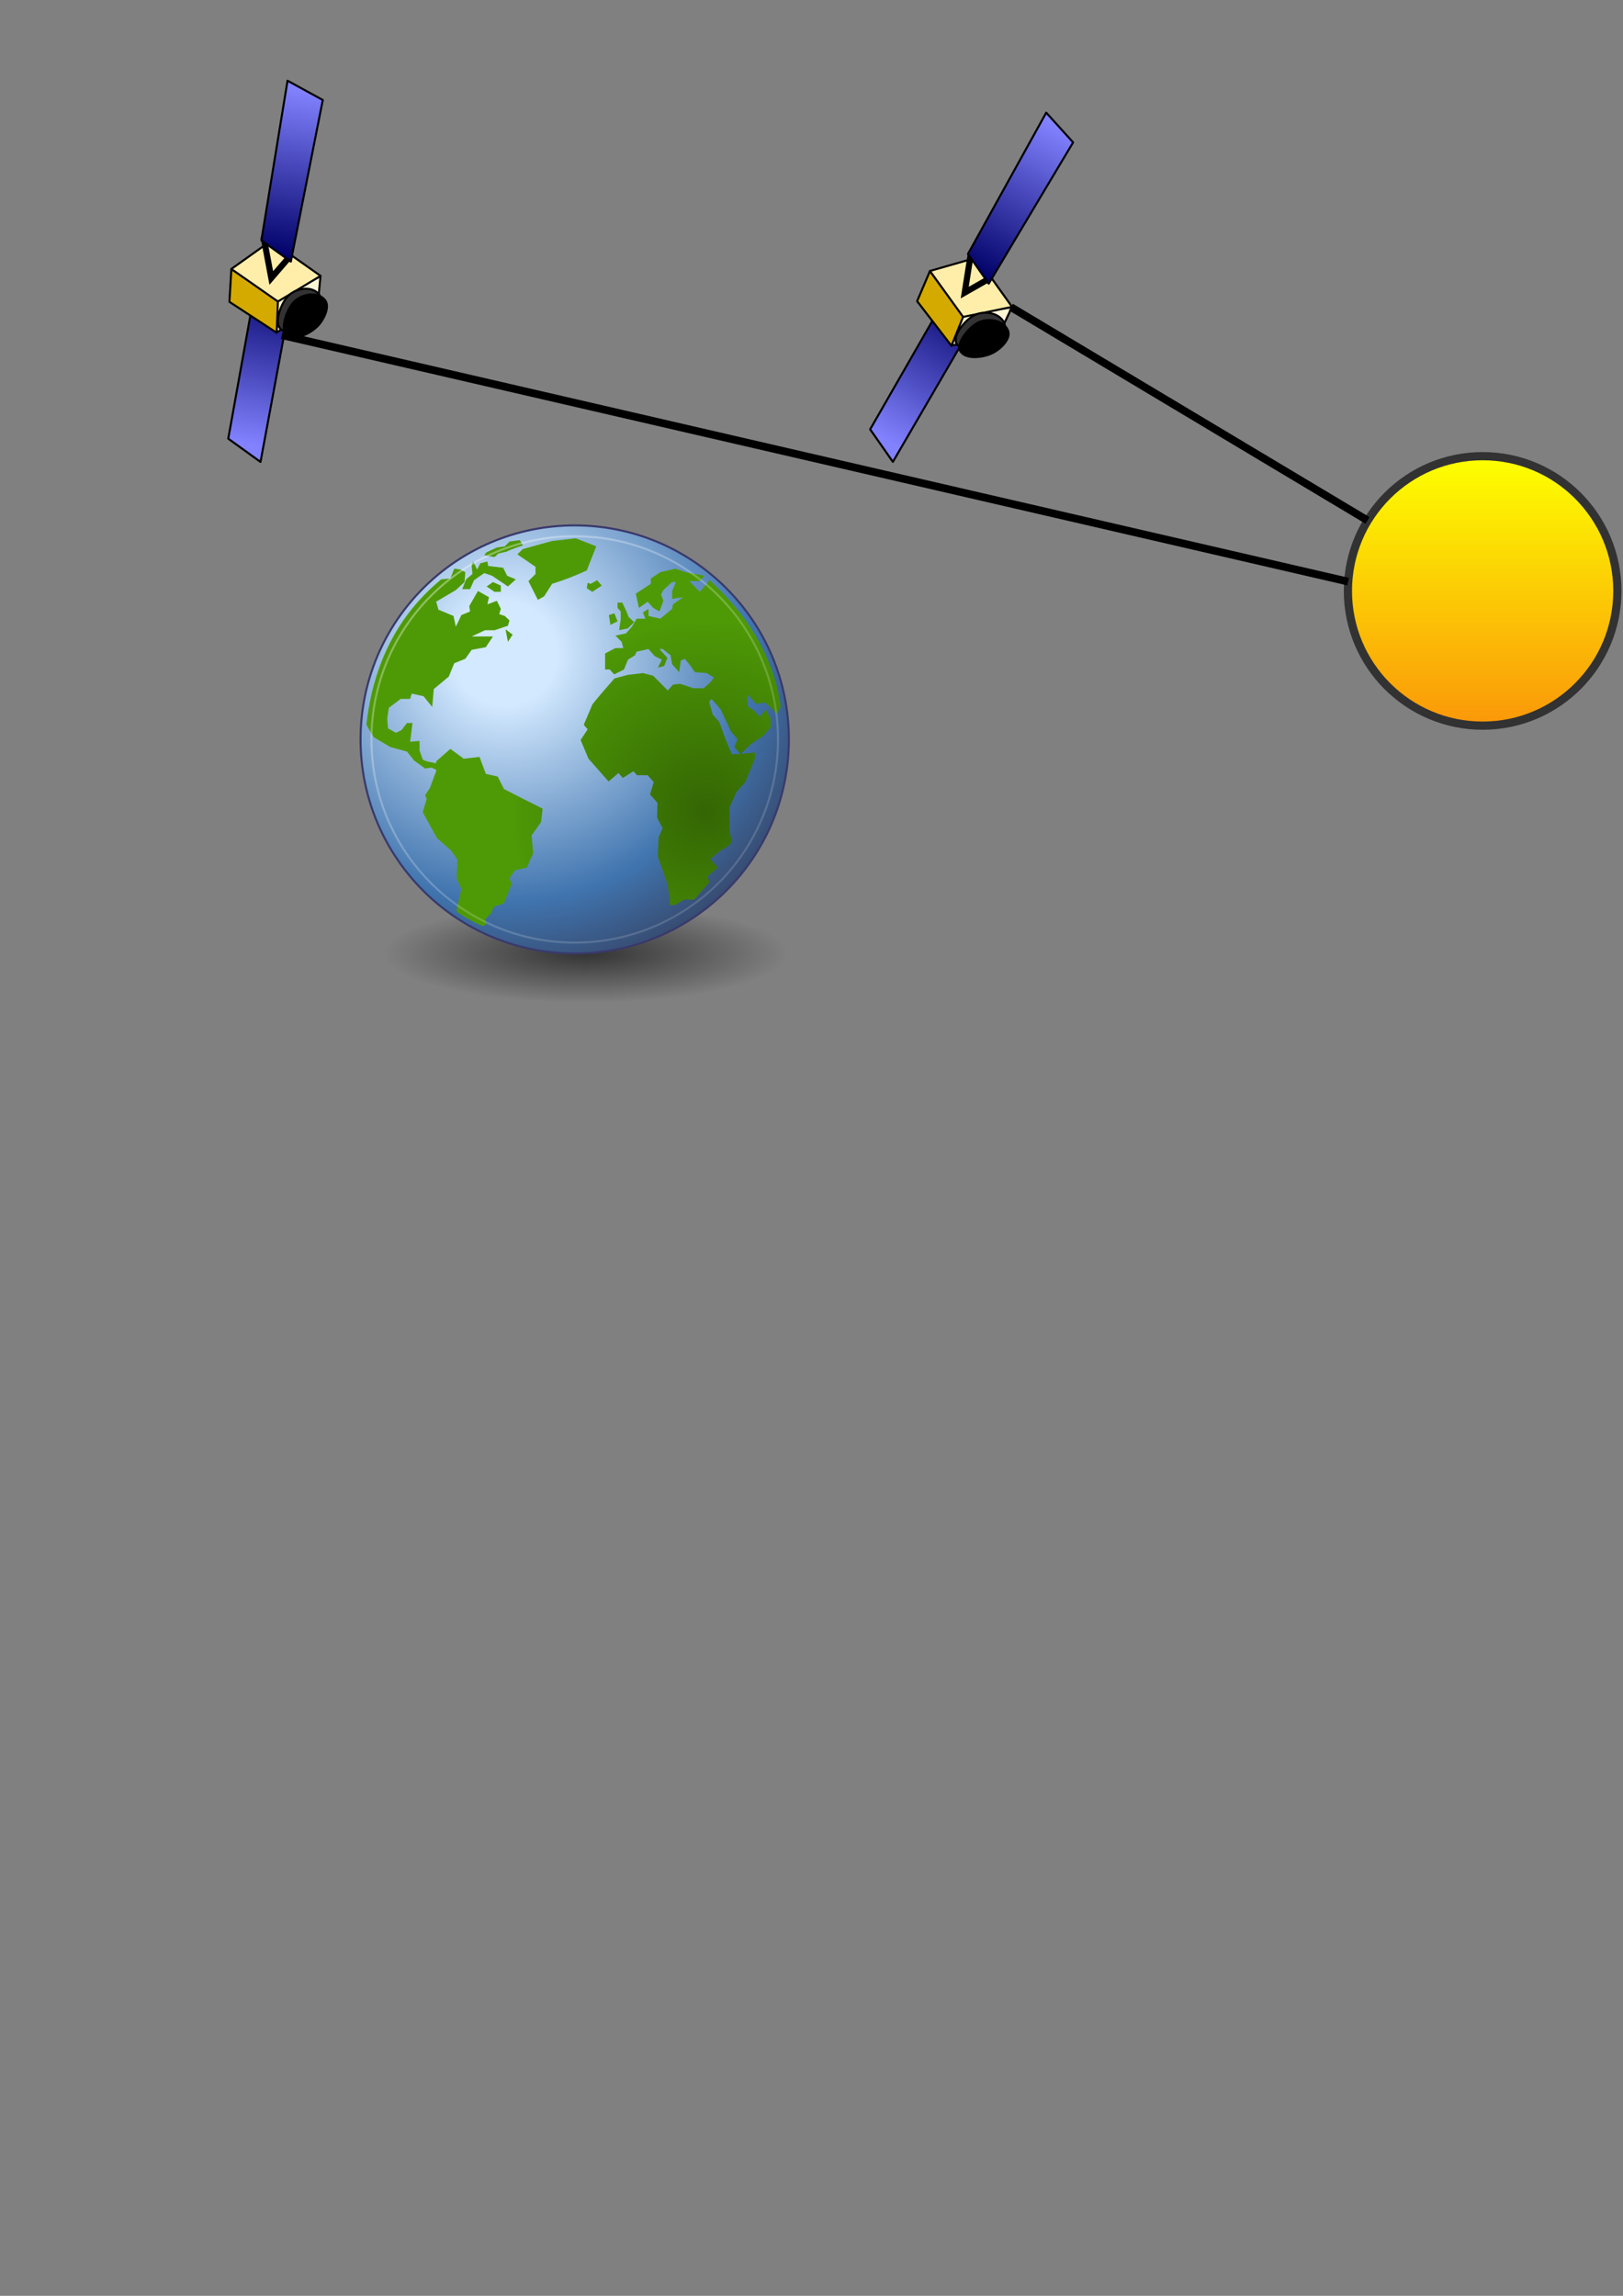 <?xml version="1.0" encoding="UTF-8" standalone="no"?>
<!-- Created with Inkscape (http://www.inkscape.org/) -->

<svg
   xmlns:dc="http://purl.org/dc/elements/1.1/"
   xmlns:cc="http://creativecommons.org/ns#"
   xmlns:rdf="http://www.w3.org/1999/02/22-rdf-syntax-ns#"
   xmlns:svg="http://www.w3.org/2000/svg"
   xmlns="http://www.w3.org/2000/svg"
   xmlns:xlink="http://www.w3.org/1999/xlink"
   xmlns:sodipodi="http://sodipodi.sourceforge.net/DTD/sodipodi-0.dtd"
   xmlns:inkscape="http://www.inkscape.org/namespaces/inkscape"
   width="210mm"
   height="297mm"
   viewBox="0 0 210 297"
   version="1.1"
   id="svg10628"
   inkscape:version="0.92.3 (2405546, 2018-03-11)"
   sodipodi:docname="sun-pointing-mode.svg"
   inkscape:export-filename="/home/sven/Documents/talks/spaceops101/img/sun-pointing-mode.png"
   inkscape:export-xdpi="300"
   inkscape:export-ydpi="300">
  <rect x="0" y="0" width="210" height="297" fill="#808080" stroke="none"/>
  <defs
     id="defs10622">
    <linearGradient
       inkscape:collect="always"
       xlink:href="#linearGradient3366"
       id="linearGradient10050"
       gradientUnits="userSpaceOnUse"
       gradientTransform="rotate(-180,-227.048,-358.571)"
       x1="-225.89"
       y1="-341.619"
       x2="-151.84"
       y2="-351.925" />
    <linearGradient
       id="linearGradient3366">
      <stop
         id="stop3368"
         offset="0"
         style="stop-color:#000067;stop-opacity:1;" />
      <stop
         id="stop3370"
         offset="1"
         style="stop-color:#8282ff;stop-opacity:1;" />
    </linearGradient>
    <linearGradient
       inkscape:collect="always"
       xlink:href="#linearGradient3366"
       id="linearGradient10052"
       gradientUnits="userSpaceOnUse"
       gradientTransform="matrix(1,0,0,0.893,8.01,-77.544)"
       x1="-225.89"
       y1="-341.619"
       x2="-150.065"
       y2="-354.846" />
    <radialGradient
       inkscape:collect="always"
       xlink:href="#linearGradient4114"
       id="radialGradient6386"
       gradientUnits="userSpaceOnUse"
       gradientTransform="matrix(1,0,0,0.5,0,20)"
       cx="23.857"
       cy="40"
       fx="23.857"
       fy="40"
       r="17.143" />
    <linearGradient
       id="linearGradient4114"
       inkscape:collect="always">
      <stop
         id="stop4116"
         offset="0"
         style="stop-color:#000000;stop-opacity:1;" />
      <stop
         id="stop4118"
         offset="1"
         style="stop-color:#000000;stop-opacity:0;" />
    </linearGradient>
    <radialGradient
       gradientUnits="userSpaceOnUse"
       r="29.993"
       fy="15.716"
       fx="18.248"
       cy="15.716"
       cx="18.248"
       gradientTransform="matrix(1.006,0,0,1.006,-1.708,0.382)"
       id="radialGradient3968"
       xlink:href="#linearGradient3962"
       inkscape:collect="always" />
    <linearGradient
       id="linearGradient3962">
      <stop
         id="stop3964"
         offset="0"
         style="stop-color:#d3e9ff;stop-opacity:1;" />
      <stop
         id="stop4134"
         offset="0.155"
         style="stop-color:#d3e9ff;stop-opacity:1;" />
      <stop
         id="stop4346"
         offset="0.75"
         style="stop-color:#4074ae;stop-opacity:1;" />
      <stop
         id="stop3966"
         offset="1"
         style="stop-color:#36486c;stop-opacity:1;" />
    </linearGradient>
    <radialGradient
       gradientUnits="userSpaceOnUse"
       gradientTransform="matrix(0.953,-0.027,0.026,0.936,0.663,2.179)"
       r="19.094"
       fy="31.097"
       fx="37.179"
       cy="31.097"
       cx="37.179"
       id="radialGradient6533"
       xlink:href="#linearGradient6527"
       inkscape:collect="always" />
    <linearGradient
       id="linearGradient6527">
      <stop
         id="stop6529"
         offset="0"
         style="stop-color:#346604;stop-opacity:1;" />
      <stop
         id="stop6531"
         offset="1"
         style="stop-color:#4e9a06;stop-opacity:1;" />
    </linearGradient>
    <radialGradient
       r="19.094"
       fy="31.097"
       fx="37.179"
       cy="31.097"
       cx="37.179"
       gradientTransform="matrix(0.953,-0.027,0.026,0.936,0.663,2.179)"
       gradientUnits="userSpaceOnUse"
       id="radialGradient6409"
       xlink:href="#linearGradient6527"
       inkscape:collect="always" />
    <radialGradient
       r="19.094"
       fy="31.097"
       fx="37.179"
       cy="31.097"
       cx="37.179"
       gradientTransform="matrix(0.953,-0.027,0.026,0.936,0.663,2.179)"
       gradientUnits="userSpaceOnUse"
       id="radialGradient6407"
       xlink:href="#linearGradient6527"
       inkscape:collect="always" />
    <radialGradient
       r="19.094"
       fy="31.097"
       fx="37.179"
       cy="31.097"
       cx="37.179"
       gradientTransform="matrix(0.953,-0.027,0.026,0.936,0.663,2.179)"
       gradientUnits="userSpaceOnUse"
       id="radialGradient6405"
       xlink:href="#linearGradient6527"
       inkscape:collect="always" />
    <radialGradient
       r="19.094"
       fy="31.097"
       fx="37.179"
       cy="31.097"
       cx="37.179"
       gradientTransform="matrix(0.953,-0.027,0.026,0.936,0.663,2.179)"
       gradientUnits="userSpaceOnUse"
       id="radialGradient6415"
       xlink:href="#linearGradient6527"
       inkscape:collect="always" />
    <radialGradient
       r="19.094"
       fy="31.097"
       fx="37.179"
       cy="31.097"
       cx="37.179"
       gradientTransform="matrix(0.953,-0.027,0.026,0.936,0.663,2.179)"
       gradientUnits="userSpaceOnUse"
       id="radialGradient6413"
       xlink:href="#linearGradient6527"
       inkscape:collect="always" />
    <radialGradient
       r="19.094"
       fy="31.097"
       fx="37.179"
       cy="31.097"
       cx="37.179"
       gradientTransform="matrix(0.953,-0.027,0.026,0.936,0.663,2.179)"
       gradientUnits="userSpaceOnUse"
       id="radialGradient6411"
       xlink:href="#linearGradient6527"
       inkscape:collect="always" />
    <radialGradient
       r="19.094"
       fy="31.097"
       fx="37.179"
       cy="31.097"
       cx="37.179"
       gradientTransform="matrix(0.953,-0.027,0.026,0.936,0.663,2.179)"
       gradientUnits="userSpaceOnUse"
       id="radialGradient6421"
       xlink:href="#linearGradient6527"
       inkscape:collect="always" />
    <radialGradient
       r="19.094"
       fy="31.097"
       fx="37.179"
       cy="31.097"
       cx="37.179"
       gradientTransform="matrix(0.953,-0.027,0.026,0.936,0.663,2.179)"
       gradientUnits="userSpaceOnUse"
       id="radialGradient6419"
       xlink:href="#linearGradient6527"
       inkscape:collect="always" />
    <radialGradient
       r="19.094"
       fy="31.097"
       fx="37.179"
       cy="31.097"
       cx="37.179"
       gradientTransform="matrix(0.953,-0.027,0.026,0.936,0.663,2.179)"
       gradientUnits="userSpaceOnUse"
       id="radialGradient6417"
       xlink:href="#linearGradient6527"
       inkscape:collect="always" />
    <radialGradient
       r="19.094"
       fy="31.097"
       fx="37.179"
       cy="31.097"
       cx="37.179"
       gradientTransform="matrix(0.953,-0.027,0.026,0.936,0.663,2.179)"
       gradientUnits="userSpaceOnUse"
       id="radialGradient6427"
       xlink:href="#linearGradient6527"
       inkscape:collect="always" />
    <radialGradient
       r="19.094"
       fy="31.097"
       fx="37.179"
       cy="31.097"
       cx="37.179"
       gradientTransform="matrix(0.953,-0.027,0.026,0.936,0.663,2.179)"
       gradientUnits="userSpaceOnUse"
       id="radialGradient6425"
       xlink:href="#linearGradient6527"
       inkscape:collect="always" />
    <radialGradient
       r="19.094"
       fy="31.097"
       fx="37.179"
       cy="31.097"
       cx="37.179"
       gradientTransform="matrix(0.953,-0.027,0.026,0.936,0.663,2.179)"
       gradientUnits="userSpaceOnUse"
       id="radialGradient6423"
       xlink:href="#linearGradient6527"
       inkscape:collect="always" />
    <radialGradient
       r="19.094"
       fy="31.097"
       fx="37.179"
       cy="31.097"
       cx="37.179"
       gradientTransform="matrix(0.953,-0.027,0.026,0.936,0.663,2.179)"
       gradientUnits="userSpaceOnUse"
       id="radialGradient6433"
       xlink:href="#linearGradient6527"
       inkscape:collect="always" />
    <radialGradient
       r="19.094"
       fy="31.097"
       fx="37.179"
       cy="31.097"
       cx="37.179"
       gradientTransform="matrix(0.953,-0.027,0.026,0.936,0.663,2.179)"
       gradientUnits="userSpaceOnUse"
       id="radialGradient6431"
       xlink:href="#linearGradient6527"
       inkscape:collect="always" />
    <radialGradient
       r="19.094"
       fy="31.097"
       fx="37.179"
       cy="31.097"
       cx="37.179"
       gradientTransform="matrix(0.953,-0.027,0.026,0.936,0.663,2.179)"
       gradientUnits="userSpaceOnUse"
       id="radialGradient6429"
       xlink:href="#linearGradient6527"
       inkscape:collect="always" />
    <radialGradient
       r="19.094"
       fy="31.097"
       fx="37.179"
       cy="31.097"
       cx="37.179"
       gradientTransform="matrix(0.953,-0.027,0.026,0.936,0.663,2.179)"
       gradientUnits="userSpaceOnUse"
       id="radialGradient6439"
       xlink:href="#linearGradient6527"
       inkscape:collect="always" />
    <radialGradient
       r="19.094"
       fy="31.097"
       fx="37.179"
       cy="31.097"
       cx="37.179"
       gradientTransform="matrix(0.953,-0.027,0.026,0.936,0.663,2.179)"
       gradientUnits="userSpaceOnUse"
       id="radialGradient6437"
       xlink:href="#linearGradient6527"
       inkscape:collect="always" />
    <radialGradient
       r="19.094"
       fy="31.097"
       fx="37.179"
       cy="31.097"
       cx="37.179"
       gradientTransform="matrix(0.953,-0.027,0.026,0.936,0.663,2.179)"
       gradientUnits="userSpaceOnUse"
       id="radialGradient6435"
       xlink:href="#linearGradient6527"
       inkscape:collect="always" />
    <radialGradient
       r="19.094"
       fy="31.097"
       fx="37.179"
       cy="31.097"
       cx="37.179"
       gradientTransform="matrix(0.953,-0.027,0.026,0.936,0.663,2.179)"
       gradientUnits="userSpaceOnUse"
       id="radialGradient6445"
       xlink:href="#linearGradient6527"
       inkscape:collect="always" />
    <radialGradient
       r="19.094"
       fy="31.097"
       fx="37.179"
       cy="31.097"
       cx="37.179"
       gradientTransform="matrix(0.953,-0.027,0.026,0.936,0.663,2.179)"
       gradientUnits="userSpaceOnUse"
       id="radialGradient6443"
       xlink:href="#linearGradient6527"
       inkscape:collect="always" />
    <radialGradient
       r="19.094"
       fy="31.097"
       fx="37.179"
       cy="31.097"
       cx="37.179"
       gradientTransform="matrix(0.953,-0.027,0.026,0.936,0.663,2.179)"
       gradientUnits="userSpaceOnUse"
       id="radialGradient6441"
       xlink:href="#linearGradient6527"
       inkscape:collect="always" />
    <radialGradient
       r="19.094"
       fy="31.097"
       fx="37.179"
       cy="31.097"
       cx="37.179"
       gradientTransform="matrix(0.953,-0.027,0.026,0.936,0.663,2.179)"
       gradientUnits="userSpaceOnUse"
       id="radialGradient6451"
       xlink:href="#linearGradient6527"
       inkscape:collect="always" />
    <radialGradient
       r="19.094"
       fy="31.097"
       fx="37.179"
       cy="31.097"
       cx="37.179"
       gradientTransform="matrix(0.953,-0.027,0.026,0.936,0.663,2.179)"
       gradientUnits="userSpaceOnUse"
       id="radialGradient6449"
       xlink:href="#linearGradient6527"
       inkscape:collect="always" />
    <radialGradient
       r="19.094"
       fy="31.097"
       fx="37.179"
       cy="31.097"
       cx="37.179"
       gradientTransform="matrix(0.953,-0.027,0.026,0.936,0.663,2.179)"
       gradientUnits="userSpaceOnUse"
       id="radialGradient6447"
       xlink:href="#linearGradient6527"
       inkscape:collect="always" />
    <radialGradient
       r="19.094"
       fy="31.097"
       fx="37.179"
       cy="31.097"
       cx="37.179"
       gradientTransform="matrix(0.953,-0.027,0.026,0.936,0.663,2.179)"
       gradientUnits="userSpaceOnUse"
       id="radialGradient6461"
       xlink:href="#linearGradient6527"
       inkscape:collect="always" />
    <radialGradient
       r="19.094"
       fy="31.097"
       fx="37.179"
       cy="31.097"
       cx="37.179"
       gradientTransform="matrix(0.953,-0.027,0.026,0.936,0.663,2.179)"
       gradientUnits="userSpaceOnUse"
       id="radialGradient6455"
       xlink:href="#linearGradient6527"
       inkscape:collect="always" />
    <radialGradient
       r="19.094"
       fy="31.097"
       fx="37.179"
       cy="31.097"
       cx="37.179"
       gradientTransform="matrix(0.953,-0.027,0.026,0.936,0.663,2.179)"
       gradientUnits="userSpaceOnUse"
       id="radialGradient6453"
       xlink:href="#linearGradient6527"
       inkscape:collect="always" />
    <radialGradient
       r="19.094"
       fy="31.097"
       fx="37.179"
       cy="31.097"
       cx="37.179"
       gradientTransform="matrix(0.953,-0.027,0.026,0.936,0.663,2.179)"
       gradientUnits="userSpaceOnUse"
       id="radialGradient6459"
       xlink:href="#linearGradient6527"
       inkscape:collect="always" />
    <radialGradient
       r="19.094"
       fy="31.097"
       fx="37.179"
       cy="31.097"
       cx="37.179"
       gradientTransform="matrix(0.953,-0.027,0.026,0.936,0.663,2.179)"
       gradientUnits="userSpaceOnUse"
       id="radialGradient6457"
       xlink:href="#linearGradient6527"
       inkscape:collect="always" />
    <radialGradient
       r="19.094"
       fy="31.097"
       fx="37.179"
       cy="31.097"
       cx="37.179"
       gradientTransform="matrix(0.953,-0.027,0.026,0.936,0.663,2.179)"
       gradientUnits="userSpaceOnUse"
       id="radialGradient6471"
       xlink:href="#linearGradient6527"
       inkscape:collect="always" />
    <radialGradient
       r="19.094"
       fy="31.097"
       fx="37.179"
       cy="31.097"
       cx="37.179"
       gradientTransform="matrix(0.953,-0.027,0.026,0.936,0.663,2.179)"
       gradientUnits="userSpaceOnUse"
       id="radialGradient6465"
       xlink:href="#linearGradient6527"
       inkscape:collect="always" />
    <radialGradient
       r="19.094"
       fy="31.097"
       fx="37.179"
       cy="31.097"
       cx="37.179"
       gradientTransform="matrix(0.953,-0.027,0.026,0.936,0.663,2.179)"
       gradientUnits="userSpaceOnUse"
       id="radialGradient6463"
       xlink:href="#linearGradient6527"
       inkscape:collect="always" />
    <radialGradient
       r="19.094"
       fy="31.097"
       fx="37.179"
       cy="31.097"
       cx="37.179"
       gradientTransform="matrix(0.953,-0.027,0.026,0.936,0.663,2.179)"
       gradientUnits="userSpaceOnUse"
       id="radialGradient6469"
       xlink:href="#linearGradient6527"
       inkscape:collect="always" />
    <radialGradient
       r="19.094"
       fy="31.097"
       fx="37.179"
       cy="31.097"
       cx="37.179"
       gradientTransform="matrix(0.953,-0.027,0.026,0.936,0.663,2.179)"
       gradientUnits="userSpaceOnUse"
       id="radialGradient6467"
       xlink:href="#linearGradient6527"
       inkscape:collect="always" />
    <radialGradient
       r="19.094"
       fy="31.097"
       fx="37.179"
       cy="31.097"
       cx="37.179"
       gradientTransform="matrix(0.953,-0.027,0.026,0.936,0.663,2.179)"
       gradientUnits="userSpaceOnUse"
       id="radialGradient6477"
       xlink:href="#linearGradient6527"
       inkscape:collect="always" />
    <radialGradient
       r="19.094"
       fy="31.097"
       fx="37.179"
       cy="31.097"
       cx="37.179"
       gradientTransform="matrix(0.953,-0.027,0.026,0.936,0.663,2.179)"
       gradientUnits="userSpaceOnUse"
       id="radialGradient6475"
       xlink:href="#linearGradient6527"
       inkscape:collect="always" />
    <radialGradient
       r="19.094"
       fy="31.097"
       fx="37.179"
       cy="31.097"
       cx="37.179"
       gradientTransform="matrix(0.953,-0.027,0.026,0.936,0.663,2.179)"
       gradientUnits="userSpaceOnUse"
       id="radialGradient6473"
       xlink:href="#linearGradient6527"
       inkscape:collect="always" />
    <radialGradient
       r="19.094"
       fy="31.097"
       fx="37.179"
       cy="31.097"
       cx="37.179"
       gradientTransform="matrix(0.953,-0.027,0.026,0.936,0.663,2.179)"
       gradientUnits="userSpaceOnUse"
       id="radialGradient6483"
       xlink:href="#linearGradient6527"
       inkscape:collect="always" />
    <radialGradient
       r="19.094"
       fy="31.097"
       fx="37.179"
       cy="31.097"
       cx="37.179"
       gradientTransform="matrix(0.953,-0.027,0.026,0.936,0.663,2.179)"
       gradientUnits="userSpaceOnUse"
       id="radialGradient6481"
       xlink:href="#linearGradient6527"
       inkscape:collect="always" />
    <radialGradient
       r="19.094"
       fy="31.097"
       fx="37.179"
       cy="31.097"
       cx="37.179"
       gradientTransform="matrix(0.953,-0.027,0.026,0.936,0.663,2.179)"
       gradientUnits="userSpaceOnUse"
       id="radialGradient6479"
       xlink:href="#linearGradient6527"
       inkscape:collect="always" />
    <radialGradient
       gradientUnits="userSpaceOnUse"
       r="43.527"
       fy="12.142"
       fx="15.601"
       cy="12.142"
       cx="15.601"
       gradientTransform="matrix(1.006,0,0,1.006,-1.708,0.382)"
       id="radialGradient4132"
       xlink:href="#linearGradient4126"
       inkscape:collect="always" />
    <linearGradient
       id="linearGradient4126">
      <stop
         id="stop4128"
         offset="0"
         style="stop-color:#ffffff;stop-opacity:1;" />
      <stop
         id="stop4130"
         offset="1"
         style="stop-color:#ffffff;stop-opacity:0.165;" />
    </linearGradient>
    <linearGradient
       inkscape:collect="always"
       xlink:href="#linearGradient3366"
       id="linearGradient11420"
       gradientUnits="userSpaceOnUse"
       gradientTransform="rotate(-180,-227.048,-358.571)"
       x1="-225.89"
       y1="-341.619"
       x2="-151.84"
       y2="-351.925" />
    <linearGradient
       inkscape:collect="always"
       xlink:href="#linearGradient3366"
       id="linearGradient11422"
       gradientUnits="userSpaceOnUse"
       gradientTransform="matrix(1,0,0,0.893,8.01,-77.544)"
       x1="-225.89"
       y1="-341.619"
       x2="-150.065"
       y2="-354.846" />
    <linearGradient
       id="linearGradient4102"
       inkscape:collect="always">
      <stop
         id="stop4104"
         offset="0"
         style="stop-color:#fdff00;stop-opacity:1" />
      <stop
         id="stop4106"
         offset="1"
         style="stop-color:#fb9909;stop-opacity:1" />
    </linearGradient>
    <linearGradient
       id="linearGradient3791">
      <stop
         id="stop3793"
         offset="0"
         style="stop-color:#112330;stop-opacity:1;" />
      <stop
         id="stop3795"
         offset="1"
         style="stop-color:#6a7882;stop-opacity:1" />
    </linearGradient>
    <linearGradient
       gradientTransform="translate(-230,452.362)"
       gradientUnits="userSpaceOnUse"
       y2="550"
       x2="330"
       y1="550"
       x1="300"
       id="linearGradient3797"
       xlink:href="#linearGradient3791"
       inkscape:collect="always" />
    <linearGradient
       gradientTransform="translate(-250,452.362)"
       y2="550"
       x2="330"
       y1="550"
       x1="300"
       gradientUnits="userSpaceOnUse"
       id="linearGradient3801"
       xlink:href="#linearGradient3791"
       inkscape:collect="always" />
    <linearGradient
       gradientTransform="translate(-230,452.362)"
       gradientUnits="userSpaceOnUse"
       y2="460"
       x2="320"
       y1="460"
       x1="280"
       id="linearGradient3809"
       xlink:href="#linearGradient3791"
       inkscape:collect="always" />
    <linearGradient
       gradientTransform="translate(-230,452.362)"
       gradientUnits="userSpaceOnUse"
       y2="380"
       x2="330"
       y1="380"
       x1="270"
       id="linearGradient3818"
       xlink:href="#linearGradient3791"
       inkscape:collect="always" />
    <linearGradient
       gradientTransform="translate(-230,452.362)"
       gradientUnits="userSpaceOnUse"
       y2="450"
       x2="340"
       y1="450"
       x1="320"
       id="linearGradient3844"
       xlink:href="#linearGradient3791"
       inkscape:collect="always" />
    <linearGradient
       gradientTransform="translate(-230,452.362)"
       gradientUnits="userSpaceOnUse"
       y2="450"
       x2="280"
       y1="450"
       x1="260"
       id="linearGradient3852"
       xlink:href="#linearGradient3791"
       inkscape:collect="always" />
    <linearGradient
       y2="380"
       x2="330"
       y1="380"
       x1="270"
       gradientTransform="translate(570,452.362)"
       gradientUnits="userSpaceOnUse"
       id="linearGradient3991"
       xlink:href="#linearGradient3791"
       inkscape:collect="always" />
    <linearGradient
       y2="460"
       x2="320"
       y1="460"
       x1="280"
       gradientTransform="translate(570,452.362)"
       gradientUnits="userSpaceOnUse"
       id="linearGradient3993"
       xlink:href="#linearGradient3791"
       inkscape:collect="always" />
    <linearGradient
       y2="550"
       x2="330"
       y1="550"
       x1="300"
       gradientTransform="translate(570,452.362)"
       gradientUnits="userSpaceOnUse"
       id="linearGradient3995"
       xlink:href="#linearGradient3791"
       inkscape:collect="always" />
    <linearGradient
       y2="550"
       x2="330"
       y1="550"
       x1="300"
       gradientTransform="translate(550,452.362)"
       gradientUnits="userSpaceOnUse"
       id="linearGradient3997"
       xlink:href="#linearGradient3791"
       inkscape:collect="always" />
    <linearGradient
       y2="450"
       x2="280"
       y1="450"
       x1="260"
       gradientTransform="translate(570,452.362)"
       gradientUnits="userSpaceOnUse"
       id="linearGradient3999"
       xlink:href="#linearGradient3791"
       inkscape:collect="always" />
    <linearGradient
       y2="450"
       x2="340"
       y1="450"
       x1="320"
       gradientTransform="translate(570,452.362)"
       gradientUnits="userSpaceOnUse"
       id="linearGradient4001"
       xlink:href="#linearGradient3791"
       inkscape:collect="always" />
    <linearGradient
       y2="450"
       x2="280"
       y1="450"
       x1="260"
       gradientTransform="translate(1230,452.362)"
       gradientUnits="userSpaceOnUse"
       id="linearGradient4011"
       xlink:href="#linearGradient3791"
       inkscape:collect="always" />
    <linearGradient
       y2="450"
       x2="340"
       y1="450"
       x1="320"
       gradientTransform="translate(1230,452.362)"
       gradientUnits="userSpaceOnUse"
       id="linearGradient4013"
       xlink:href="#linearGradient3791"
       inkscape:collect="always" />
    <linearGradient
       y2="380"
       x2="330"
       y1="380"
       x1="270"
       gradientTransform="translate(570,1052.362)"
       gradientUnits="userSpaceOnUse"
       id="linearGradient4111"
       xlink:href="#linearGradient3791"
       inkscape:collect="always" />
    <linearGradient
       y2="460"
       x2="320"
       y1="460"
       x1="280"
       gradientTransform="translate(570,1052.362)"
       gradientUnits="userSpaceOnUse"
       id="linearGradient4113"
       xlink:href="#linearGradient3791"
       inkscape:collect="always" />
    <linearGradient
       y2="550"
       x2="330"
       y1="550"
       x1="300"
       gradientTransform="translate(570,1052.362)"
       gradientUnits="userSpaceOnUse"
       id="linearGradient4115"
       xlink:href="#linearGradient3791"
       inkscape:collect="always" />
    <linearGradient
       y2="550"
       x2="330"
       y1="550"
       x1="300"
       gradientTransform="translate(550,1052.362)"
       gradientUnits="userSpaceOnUse"
       id="linearGradient4117"
       xlink:href="#linearGradient3791"
       inkscape:collect="always" />
    <linearGradient
       gradientUnits="userSpaceOnUse"
       y2="360"
       x2="460"
       y1="120"
       x1="460"
       id="linearGradient4108"
       xlink:href="#linearGradient4102"
       inkscape:collect="always" />
    <linearGradient
       y2="380"
       x2="330"
       y1="380"
       x1="270"
       gradientTransform="translate(430,1052.362)"
       gradientUnits="userSpaceOnUse"
       id="linearGradient3362"
       xlink:href="#linearGradient3791"
       inkscape:collect="always" />
    <linearGradient
       y2="460"
       x2="320"
       y1="460"
       x1="280"
       gradientTransform="translate(430,1052.362)"
       gradientUnits="userSpaceOnUse"
       id="linearGradient3364"
       xlink:href="#linearGradient3791"
       inkscape:collect="always" />
    <linearGradient
       y2="550"
       x2="330"
       y1="550"
       x1="300"
       gradientTransform="matrix(-1,0,0,1,1030,1052.362)"
       gradientUnits="userSpaceOnUse"
       id="linearGradient3366-3"
       xlink:href="#linearGradient3791"
       inkscape:collect="always" />
    <linearGradient
       y2="550"
       x2="330"
       y1="550"
       x1="300"
       gradientTransform="matrix(-1,0,0,1,1050,1052.362)"
       gradientUnits="userSpaceOnUse"
       id="linearGradient3368"
       xlink:href="#linearGradient3791"
       inkscape:collect="always" />
    <linearGradient
       y2="450"
       x2="280"
       y1="450"
       x1="260"
       gradientTransform="translate(430,1052.362)"
       gradientUnits="userSpaceOnUse"
       id="linearGradient3370"
       xlink:href="#linearGradient3791"
       inkscape:collect="always" />
    <linearGradient
       y2="450"
       x2="340"
       y1="450"
       x1="320"
       gradientTransform="translate(430,1052.362)"
       gradientUnits="userSpaceOnUse"
       id="linearGradient3372"
       xlink:href="#linearGradient3791"
       inkscape:collect="always" />
  </defs>
  <sodipodi:namedview
     id="base"
     pagecolor="#ffffff"
     bordercolor="#666666"
     borderopacity="1.0"
     inkscape:pageopacity="0.0"
     inkscape:pageshadow="2"
     inkscape:zoom="0.7"
     inkscape:cx="275.79596"
     inkscape:cy="1042.9396"
     inkscape:document-units="mm"
     inkscape:current-layer="layer1"
     showgrid="false"
     inkscape:window-width="1600"
     inkscape:window-height="845"
     inkscape:window-x="0"
     inkscape:window-y="27"
     inkscape:window-maximized="1" />
  <g
     inkscape:label="Layer 1"
     inkscape:groupmode="layer"
     id="layer1">
    <g
       transform="matrix(0.117,-0.143,0.142,0.115,71.07,61.749)"
       id="layer1-56"
       inkscape:label="Calque 1"
       style="display:inline;stroke-width:1.44">
      <g
         transform="matrix(1.541,0,0,1.541,634.031,729.522)"
         id="g3408"
         style="stroke-width:1.44">
        <path
           inkscape:connector-curvature="0"
           style="fill:url(#linearGradient11420);fill-opacity:1;fill-rule:evenodd;stroke:#000000;stroke-width:0.935px;stroke-linecap:butt;stroke-linejoin:round;stroke-opacity:1"
           d="m -233.262,-367.721 4.558,-17.954 -74.025,12.43 -4.978,17.539 z"
           id="path3374"
           sodipodi:nodetypes="ccccc" />
        <path
           sodipodi:nodetypes="cccc"
           inkscape:connector-curvature="0"
           style="fill:#fff6d5;fill-rule:evenodd;stroke:#000000;stroke-width:0.935px;stroke-linecap:butt;stroke-linejoin:round;stroke-opacity:1"
           d="m -249.844,-368.73 16.41,14.013 14.374,-3.657 -16.227,-15.008"
           id="path3358" />
        <path
           inkscape:connector-curvature="0"
           style="fill:#d4aa00;fill-rule:evenodd;stroke:#000000;stroke-width:0.935px;stroke-linecap:butt;stroke-linejoin:round;stroke-opacity:1"
           d="m -249.971,-368.626 5.929,-25.198 14.325,-4.211 -6.308,24.997 z"
           id="path3352"
           sodipodi:nodetypes="ccccc" />
        <path
           sodipodi:nodetypes="ccccc"
           inkscape:connector-curvature="0"
           style="fill:#ffeeaa;fill-rule:evenodd;stroke:#000000;stroke-width:0.935px;stroke-linecap:butt;stroke-linejoin:round;stroke-opacity:1"
           d="m -229.706,-398.058 18.136,12.763 -7.329,26.897 -17.54,-14.501 z"
           id="path3354" />
        <path
           sodipodi:nodetypes="ccc"
           inkscape:connector-curvature="0"
           style="fill:none;stroke:#000000;stroke-width:2.804;stroke-linecap:butt;stroke-linejoin:miter;stroke-miterlimit:4;stroke-dasharray:none;stroke-opacity:1"
           d="m -215.225,-374.64 -12.168,-4.751 16.345,-9.655"
           id="path3378" />
        <path
           inkscape:connector-curvature="0"
           style="fill:url(#linearGradient11422);fill-opacity:1;fill-rule:evenodd;stroke:#000000;stroke-width:0.935px;stroke-linecap:butt;stroke-linejoin:round;stroke-opacity:1"
           d="m -212.823,-389.48 -4.558,16.028 74.025,-11.096 2.816,-18.214 z"
           id="path3364"
           sodipodi:nodetypes="ccccc" />
        <path
           inkscape:connector-curvature="0"
           style="fill:#333333;fill-opacity:1;fill-rule:evenodd;stroke:#000000;stroke-width:0.935px;stroke-linecap:butt;stroke-linejoin:miter;stroke-opacity:1"
           d="m -247.784,-367.397 c 1.482,-4.028 10.892,-3.809 14.846,-2.141 4.832,2.038 8.502,8.402 6.077,13.051 -1.901,3.643 -8.702,2.834 -12.43,1.105 -4.27,-1.98 -10.119,-7.598 -8.494,-12.015 z"
           id="path3380-2"
           sodipodi:nodetypes="cssss" />
        <path
           inkscape:connector-curvature="0"
           style="fill:#000000;fill-rule:evenodd;stroke:#000000;stroke-width:0.935px;stroke-linecap:butt;stroke-linejoin:miter;stroke-opacity:1"
           d="m -249.305,-363.931 c 1.482,-4.028 10.892,-3.809 14.846,-2.141 4.832,2.038 8.502,8.402 6.077,13.051 -1.901,3.643 -8.702,2.834 -12.43,1.105 -4.27,-1.98 -10.119,-7.598 -8.494,-12.015 z"
           id="path3380"
           sodipodi:nodetypes="cssss" />
      </g>
    </g>
    <g
       inkscape:label="Layer 1"
       id="layer1-9"
       transform="matrix(1.421,0,0,1.42,41.679,61.578)"
       style="stroke-width:0.186">
      <ellipse
         style="color:#000000;display:block;overflow:visible;visibility:visible;opacity:0.6;fill:url(#radialGradient6386);fill-opacity:1;fill-rule:nonzero;stroke:none;stroke-width:0.186;marker:none"
         id="path6548"
         transform="matrix(1.071,0,0,0.525,-1.54,22.5)"
         inkscape:r_cx="true"
         inkscape:r_cy="true"
         cx="23.857"
         cy="40"
         rx="17.143"
         ry="8.571" />
      <path
         inkscape:connector-curvature="0"
         id="path3214"
         d="m 42.5,23.999 c 0,10.77 -8.731,19.501 -19.5,19.501 -10.77,0 -19.5,-8.731 -19.5,-19.501 C 3.5,13.23 12.231,4.5 23,4.5 c 10.769,0 19.5,8.73 19.5,19.499 z"
         style="fill:url(#radialGradient3968);fill-opacity:1;fill-rule:nonzero;stroke:#39396c;stroke-width:0.186;stroke-miterlimit:4;stroke-opacity:1" />
      <g
         transform="matrix(0.988,0,0,0.988,-1.586,0.616)"
         style="fill:url(#radialGradient6533);fill-opacity:1;fill-rule:nonzero;stroke:none;stroke-width:0.186"
         id="g4136">
        <g
           style="fill:url(#radialGradient6409);fill-opacity:1;stroke-width:0.186"
           id="g4138">
          <g
             style="fill:url(#radialGradient6407);fill-opacity:1;stroke-width:0.186"
             id="g4142">
            <path
               sodipodi:nodetypes="ccccccccccccccccccccccccccccccccccccccccccccccccccccccccccccccccccccccccccccccccccccccccccccccccccccccccccccccccccccccccccccccccccccc"
               inkscape:connector-curvature="0"
               style="fill:url(#radialGradient6405);fill-opacity:1;stroke-width:0.186"
               id="path4144"
               d="M 43.88,20.648 43.526,21.332 c -0.334,-0.394 -0.709,-0.725 -1.09,-1.07 l -0.836,0.123 -0.764,-0.863 v 1.068 l 0.654,0.495 0.435,0.493 0.582,-0.658 c 0.146,0.274 0.291,0.549 0.436,0.823 v 0.822 l -0.655,0.74 -1.199,0.823 -0.908,0.906 -0.582,-0.66 0.291,-0.74 -0.581,-0.658 -0.981,-2.098 -0.836,-0.945 -0.219,0.246 0.328,1.193 0.617,0.699 c 0.352,1.018 0.701,1.99 1.164,2.963 0.718,0 1.395,-0.076 2.107,-0.166 v 0.576 l -0.872,2.139 -0.8,0.904 -0.654,1.4 c 0,0.768 0,1.535 0,2.303 l 0.219,0.906 -0.363,0.41 -0.801,0.494 -0.836,0.699 0.691,0.781 -0.945,0.824 0.182,0.533 -1.418,1.605 h -0.944 l -0.8,0.494 H 33.64 V 38.281 L 33.423,36.963 c -0.281,-0.826 -0.574,-1.647 -0.872,-2.467 0,-0.606 0.036,-1.205 0.072,-1.81 l 0.364,-0.822 -0.51,-0.988 0.037,-1.357 -0.691,-0.781 0.346,-1.131 -0.562,-0.638 H 30.624 l -0.327,-0.37 -0.981,0.618 -0.399,-0.454 -0.909,0.782 c -0.617,-0.7 -1.235,-1.399 -1.853,-2.098 l -0.727,-1.728 0.654,-0.986 -0.363,-0.411 0.799,-1.894 c 0.656,-0.816 1.342,-1.6 2.035,-2.386 l 1.236,-0.329 1.381,-0.164 0.945,0.247 1.345,1.356 0.473,-0.534 0.653,-0.082 1.236,0.411 h 0.945 l 0.654,-0.576 0.291,-0.411 -0.655,-0.411 -1.091,-0.082 c -0.303,-0.42 -0.584,-0.861 -0.943,-1.234 l -0.364,0.164 -0.145,1.07 -0.654,-0.74 -0.144,-0.824 -0.727,-0.574 h -0.292 l 0.728,0.822 -0.291,0.74 -0.581,0.164 0.363,-0.74 -0.655,-0.328 -0.58,-0.658 -1.092,0.246 -0.144,0.328 -0.654,0.412 -0.363,0.905 -0.908,0.452 -0.4,-0.452 h -0.435 v -1.481 l 0.945,-0.494 h 0.727 l -0.146,-0.575 -0.58,-0.576 0.981,-0.206 0.545,-0.616 0.435,-0.741 h 0.801 l -0.219,-0.575 0.51,-0.329 v 0.658 l 1.09,0.246 1.09,-0.904 0.073,-0.412 0.944,-0.658 c -0.342,0.043 -0.684,0.074 -1.018,0.165 V 9.977 L 34.221,9.154 H 33.858 l -0.798,0.74 -0.219,0.412 0.219,0.577 -0.364,0.986 -0.581,-0.329 -0.508,-0.575 -0.801,0.575 -0.291,-1.316 1.381,-0.905 V 8.825 l 0.873,-0.576 1.381,-0.33 0.945,0.33 1.744,0.329 -0.435,0.493 H 35.458 l 0.945,0.987 0.727,-0.822 0.157,-0.282 c 3.13,2.869 5.879,6.665 6.593,11.694 z" />
          </g>
        </g>
        <g
           style="fill:url(#radialGradient6415);fill-opacity:1;stroke-width:0.186"
           id="g4146">
          <g
             style="fill:url(#radialGradient6413);fill-opacity:1;stroke-width:0.186"
             id="g4150">
            <path
               inkscape:connector-curvature="0"
               style="fill:url(#radialGradient6411);fill-opacity:1;stroke-width:0.186"
               id="path4152"
               d="m 26.07,9.236 -0.073,0.493 0.51,0.329 0.871,-0.576 -0.435,-0.494 -0.582,0.33 -0.29,-0.083" />
          </g>
        </g>
        <g
           style="fill:url(#radialGradient6421);fill-opacity:1;stroke-width:0.186"
           id="g4154">
          <g
             style="fill:url(#radialGradient6419);fill-opacity:1;stroke-width:0.186"
             id="g4158">
            <path
               inkscape:connector-curvature="0"
               style="fill:url(#radialGradient6417);fill-opacity:1;stroke-width:0.186"
               id="path4160"
               d="m 26.87,5.863 -1.891,-0.741 -2.18,0.247 -2.69,0.74 -0.509,0.494 1.672,1.151 v 0.658 l -0.654,0.658 0.873,1.729 0.58,-0.33 0.729,-1.151 c 1.123,-0.347 2.13,-0.741 3.197,-1.234 l 0.873,-2.221" />
          </g>
        </g>
        <g
           style="fill:url(#radialGradient6427);fill-opacity:1;stroke-width:0.186"
           id="g4162">
          <g
             style="fill:url(#radialGradient6425);fill-opacity:1;stroke-width:0.186"
             id="g4166">
            <path
               inkscape:connector-curvature="0"
               style="fill:url(#radialGradient6423);fill-opacity:1;stroke-width:0.186"
               id="path4168"
               d="m 28.833,12.775 -0.291,-0.741 -0.51,0.165 0.146,0.904 0.654,-0.328" />
          </g>
        </g>
        <g
           style="fill:url(#radialGradient6433);fill-opacity:1;stroke-width:0.186"
           id="g4170">
          <g
             style="fill:url(#radialGradient6431);fill-opacity:1;stroke-width:0.186"
             id="g4174">
            <path
               inkscape:connector-curvature="0"
               style="fill:url(#radialGradient6429);fill-opacity:1;stroke-width:0.186"
               id="path4176"
               d="m 29.123,12.609 -0.145,0.988 0.8,-0.165 0.581,-0.575 -0.509,-0.494 C 29.679,11.908 29.482,11.483 29.268,11.046 H 28.833 v 0.493 l 0.29,0.329 v 0.74" />
          </g>
        </g>
        <g
           style="fill:url(#radialGradient6439);fill-opacity:1;stroke-width:0.186"
           id="g4178">
          <g
             style="fill:url(#radialGradient6437);fill-opacity:1;stroke-width:0.186"
             id="g4182">
            <path
               sodipodi:nodetypes="cccccccccccccccccccccccccccccccccccccccccccccccccccccccccccccccccccccccccccccccccccccccccccc"
               inkscape:connector-curvature="0"
               style="fill:url(#radialGradient6435);fill-opacity:1;stroke-width:0.186"
               id="path4184"
               d="m 18.365,28.242 -0.582,-1.152 -1.09,-0.247 -0.582,-1.562 -1.454,0.164 -1.235,-0.904 -1.309,1.151 v 0.182 c -0.396,-0.114 -0.883,-0.13 -1.235,-0.347 l -0.291,-0.822 v -0.905 l -0.872,0.082 c 0.073,-0.576 0.145,-1.151 0.218,-1.728 H 9.424 L 8.915,22.812 8.406,23.058 7.679,22.648 7.606,21.743 7.752,20.755 8.843,19.933 h 0.872 l 0.145,-0.494 1.09,0.246 0.8,0.988 0.145,-1.647 1.381,-1.151 0.509,-1.234 1.018,-0.411 0.582,-0.822 1.308,-0.248 0.655,-0.986 c -0.654,0 -1.309,0 -1.963,0 l 1.236,-0.576 h 0.872 l 1.236,-0.412 0.145,-0.492 -0.436,-0.412 -0.509,-0.165 0.145,-0.493 -0.363,-0.74 -0.873,0.328 0.145,-0.658 -1.018,-0.576 -0.799,1.398 0.072,0.494 -0.799,0.33 -0.509,1.069 -0.218,-0.987 -1.381,-0.576 -0.218,-0.74 1.817,-1.07 0.8,-0.74 0.073,-0.905 -0.436,-0.247 -0.582,-0.083 -0.363,0.905 c 0,0 -0.703,0.055 -0.86,0.094 C 9.987,11.059 6.501,14.983 5.692,22.288 c 0.037,0.174 0.679,1.182 0.679,1.182 l 1.526,0.904 1.526,0.412 0.655,0.823 1.017,0.74 0.582,-0.082 0.436,0.196 v 0.133 l -0.581,1.563 -0.436,0.658 0.145,0.33 -0.363,1.232 1.309,2.387 1.308,1.152 0.582,0.822 -0.073,1.728 0.436,0.986 -0.436,1.893 c 0,0 -0.034,-0.012 0.021,0.178 0.056,0.19 2.329,1.451 2.474,1.344 0.144,-0.109 0.267,-0.205 0.267,-0.205 l -0.145,-0.41 0.581,-0.576 0.218,-0.576 0.945,-0.33 0.727,-1.81 -0.218,-0.492 0.508,-0.74 1.091,-0.248 0.582,-1.316 -0.145,-1.645 0.872,-1.234 0.145,-1.234 C 20.733,29.461 19.549,28.851 18.365,28.242" />
          </g>
        </g>
        <g
           style="fill:url(#radialGradient6445);fill-opacity:1;stroke-width:0.186"
           id="g4186">
          <g
             style="fill:url(#radialGradient6443);fill-opacity:1;stroke-width:0.186"
             id="g4190">
            <path
               inkscape:connector-curvature="0"
               style="fill:url(#radialGradient6441);fill-opacity:1;stroke-width:0.186"
               id="path4192"
               d="m 16.766,9.565 0.727,0.494 h 0.582 V 9.483 l -0.727,-0.329 -0.582,0.411" />
          </g>
        </g>
        <g
           style="fill:url(#radialGradient6451);fill-opacity:1;stroke-width:0.186"
           id="g4194">
          <g
             style="fill:url(#radialGradient6449);fill-opacity:1;stroke-width:0.186"
             id="g4198">
            <path
               inkscape:connector-curvature="0"
               style="fill:url(#radialGradient6447);fill-opacity:1;stroke-width:0.186"
               id="path4200"
               d="M 14.876,8.907 14.512,9.812 h 0.727 L 15.603,8.989 C 15.917,8.768 16.229,8.544 16.548,8.331 l 0.727,0.247 c 0.484,0.329 0.969,0.658 1.454,0.987 L 19.456,8.907 18.656,8.578 18.292,7.837 16.911,7.673 16.838,7.261 16.184,7.426 15.894,8.002 15.53,7.261 l -0.145,0.329 0.073,0.823 -0.582,0.494" />
          </g>
        </g>
        <g
           style="fill:url(#radialGradient6461);fill-opacity:1;stroke-width:0.186"
           id="g4202">
          <g
             id="g4204"
             style="opacity:0.75;fill:url(#radialGradient6455);fill-opacity:1;stroke-width:0.186">
            <path
               inkscape:connector-curvature="0"
               style="fill:url(#radialGradient6453);fill-opacity:1;stroke-width:0.186"
               d=""
               id="path4206" />
          </g>
          <g
             style="fill:url(#radialGradient6459);fill-opacity:1;stroke-width:0.186"
             id="g4208">
            <path
               inkscape:connector-curvature="0"
               style="fill:url(#radialGradient6457);fill-opacity:1;stroke-width:0.186"
               d=""
               id="path4210" />
          </g>
        </g>
        <g
           style="fill:url(#radialGradient6471);fill-opacity:1;stroke-width:0.186"
           id="g4212">
          <g
             id="g4214"
             style="opacity:0.75;fill:url(#radialGradient6465);fill-opacity:1;stroke-width:0.186">
            <path
               inkscape:connector-curvature="0"
               style="fill:url(#radialGradient6463);fill-opacity:1;stroke-width:0.186"
               d=""
               id="path4216" />
          </g>
          <g
             style="fill:url(#radialGradient6469);fill-opacity:1;stroke-width:0.186"
             id="g4218">
            <path
               inkscape:connector-curvature="0"
               style="fill:url(#radialGradient6467);fill-opacity:1;stroke-width:0.186"
               d=""
               id="path4220" />
          </g>
        </g>
        <g
           style="fill:url(#radialGradient6477);fill-opacity:1;stroke-width:0.186"
           id="g4222">
          <g
             style="fill:url(#radialGradient6475);fill-opacity:1;stroke-width:0.186"
             id="g4226">
            <path
               inkscape:connector-curvature="0"
               style="fill:url(#radialGradient6473);fill-opacity:1;stroke-width:0.186"
               id="path4228"
               d="M 17.492,6.85 17.856,6.521 18.583,6.356 c 0.498,-0.242 0.998,-0.405 1.526,-0.576 l -0.29,-0.494 -0.939,0.135 -0.443,0.442 -0.731,0.106 -0.65,0.305 -0.316,0.153 -0.193,0.258 0.944,0.164" />
          </g>
        </g>
        <g
           style="fill:url(#radialGradient6483);fill-opacity:1;stroke-width:0.186"
           id="g4230">
          <g
             style="fill:url(#radialGradient6481);fill-opacity:1;stroke-width:0.186"
             id="g4234">
            <path
               inkscape:connector-curvature="0"
               style="fill:url(#radialGradient6479);fill-opacity:1;stroke-width:0.186"
               id="path4236"
               d="m 18.729,14.666 0.436,-0.658 -0.655,-0.493 0.218,1.151" />
          </g>
        </g>
      </g>
      <path
         inkscape:connector-curvature="0"
         id="path4122"
         d="m 41.51,23.999 c 0,10.223 -8.288,18.51 -18.509,18.51 -10.223,0 -18.51,-8.287 -18.51,-18.51 0,-10.222 8.287,-18.509 18.51,-18.509 10.222,0 18.509,8.287 18.509,18.509 z"
         style="opacity:0.396;fill:none;stroke:url(#radialGradient4132);stroke-width:0.186;stroke-miterlimit:4;stroke-opacity:1" />
    </g>
    <g
       style="display:inline;stroke-width:1.44"
       inkscape:label="Calque 1"
       id="g10048"
       transform="matrix(0.062,-0.174,0.172,0.062,-7.402,76.329)">
      <g
         style="stroke-width:1.44"
         id="g10046"
         transform="matrix(1.541,0,0,1.541,634.031,729.522)">
        <path
           sodipodi:nodetypes="ccccc"
           id="path10030"
           d="m -233.262,-367.721 4.558,-17.954 -74.025,12.43 -4.978,17.539 z"
           style="fill:url(#linearGradient10050);fill-opacity:1;fill-rule:evenodd;stroke:#000000;stroke-width:0.935px;stroke-linecap:butt;stroke-linejoin:round;stroke-opacity:1"
           inkscape:connector-curvature="0" />
        <path
           id="path10032"
           d="m -249.844,-368.73 16.41,14.013 14.374,-3.657 -16.227,-15.008"
           style="fill:#fff6d5;fill-rule:evenodd;stroke:#000000;stroke-width:0.935px;stroke-linecap:butt;stroke-linejoin:round;stroke-opacity:1"
           inkscape:connector-curvature="0"
           sodipodi:nodetypes="cccc" />
        <path
           sodipodi:nodetypes="ccccc"
           id="path10034"
           d="m -249.971,-368.626 5.929,-25.198 14.325,-4.211 -6.308,24.997 z"
           style="fill:#d4aa00;fill-rule:evenodd;stroke:#000000;stroke-width:0.935px;stroke-linecap:butt;stroke-linejoin:round;stroke-opacity:1"
           inkscape:connector-curvature="0" />
        <path
           id="path10036"
           d="m -229.706,-398.058 18.136,12.763 -7.329,26.897 -17.54,-14.501 z"
           style="fill:#ffeeaa;fill-rule:evenodd;stroke:#000000;stroke-width:0.935px;stroke-linecap:butt;stroke-linejoin:round;stroke-opacity:1"
           inkscape:connector-curvature="0"
           sodipodi:nodetypes="ccccc" />
        <path
           id="path10038"
           d="m -215.225,-374.64 -12.168,-4.751 16.345,-9.655"
           style="fill:none;stroke:#000000;stroke-width:2.804;stroke-linecap:butt;stroke-linejoin:miter;stroke-miterlimit:4;stroke-dasharray:none;stroke-opacity:1"
           inkscape:connector-curvature="0"
           sodipodi:nodetypes="ccc" />
        <path
           sodipodi:nodetypes="ccccc"
           id="path10040"
           d="m -212.823,-389.48 -4.558,16.028 74.025,-11.096 2.816,-18.214 z"
           style="fill:url(#linearGradient10052);fill-opacity:1;fill-rule:evenodd;stroke:#000000;stroke-width:0.935px;stroke-linecap:butt;stroke-linejoin:round;stroke-opacity:1"
           inkscape:connector-curvature="0" />
        <path
           sodipodi:nodetypes="cssss"
           id="path10042"
           d="m -247.784,-367.397 c 1.482,-4.028 10.892,-3.809 14.846,-2.141 4.832,2.038 8.502,8.402 6.077,13.051 -1.901,3.643 -8.702,2.834 -12.43,1.105 -4.27,-1.98 -10.119,-7.598 -8.494,-12.015 z"
           style="fill:#333333;fill-opacity:1;fill-rule:evenodd;stroke:#000000;stroke-width:0.935px;stroke-linecap:butt;stroke-linejoin:miter;stroke-opacity:1"
           inkscape:connector-curvature="0" />
        <path
           sodipodi:nodetypes="cssss"
           id="path10044"
           d="m -249.305,-363.931 c 1.482,-4.028 10.892,-3.809 14.846,-2.141 4.832,2.038 8.502,8.402 6.077,13.051 -1.901,3.643 -8.702,2.834 -12.43,1.105 -4.27,-1.98 -10.119,-7.598 -8.494,-12.015 z"
           style="fill:#000000;fill-rule:evenodd;stroke:#000000;stroke-width:0.935px;stroke-linecap:butt;stroke-linejoin:miter;stroke-opacity:1"
           inkscape:connector-curvature="0" />
      </g>
    </g>
    <g
       transform="matrix(0.132,0,0,0.132,277.082,0.522)"
       id="layer1-4"
       inkscape:label="Layer 1"
       style="stroke-width:2.009">
      <g
         id="g4291"
         style="stroke-width:2.009">
        <g
           id="g4230-6"
           style="stroke-width:2.009">
          <circle
             inkscape:export-ydpi="90"
             inkscape:export-xdpi="90"
             inkscape:export-filename="./sun.png"
             transform="matrix(1.067,0,0,1.067,-1115.268,319.087)"
             id="path3460"
             style="fill:none;stroke:#000000;stroke-width:15.067;stroke-miterlimit:4;stroke-dasharray:none;stroke-opacity:0.609"
             cx="440"
             cy="240"
             r="120" />
          <circle
             style="fill:url(#linearGradient4108);fill-opacity:1;stroke:none;stroke-width:2.009"
             id="path3456"
             transform="matrix(1.067,0,0,1.067,-1115.268,319.087)"
             inkscape:export-filename="./sun.png"
             inkscape:export-xdpi="90"
             inkscape:export-ydpi="90"
             cx="440"
             cy="240"
             r="120" />
        </g>
      </g>
    </g>
    <path
       style="fill:none;fill-rule:evenodd;stroke:#000000;stroke-width:1;stroke-linecap:butt;stroke-linejoin:miter;stroke-miterlimit:4;stroke-dasharray:none;stroke-opacity:1"
       d="m 130.803,39.731 46.136,27.593"
       id="path11802"
       inkscape:connector-curvature="0"
       sodipodi:nodetypes="cc" />
    <path
       style="fill:none;fill-rule:evenodd;stroke:#000000;stroke-width:1;stroke-linecap:butt;stroke-linejoin:miter;stroke-miterlimit:4;stroke-dasharray:none;stroke-opacity:1"
       d="M 36.459,43.356 174.427,75.239"
       id="path11804"
       inkscape:connector-curvature="0"
       sodipodi:nodetypes="cc" />
  </g>
</svg>
